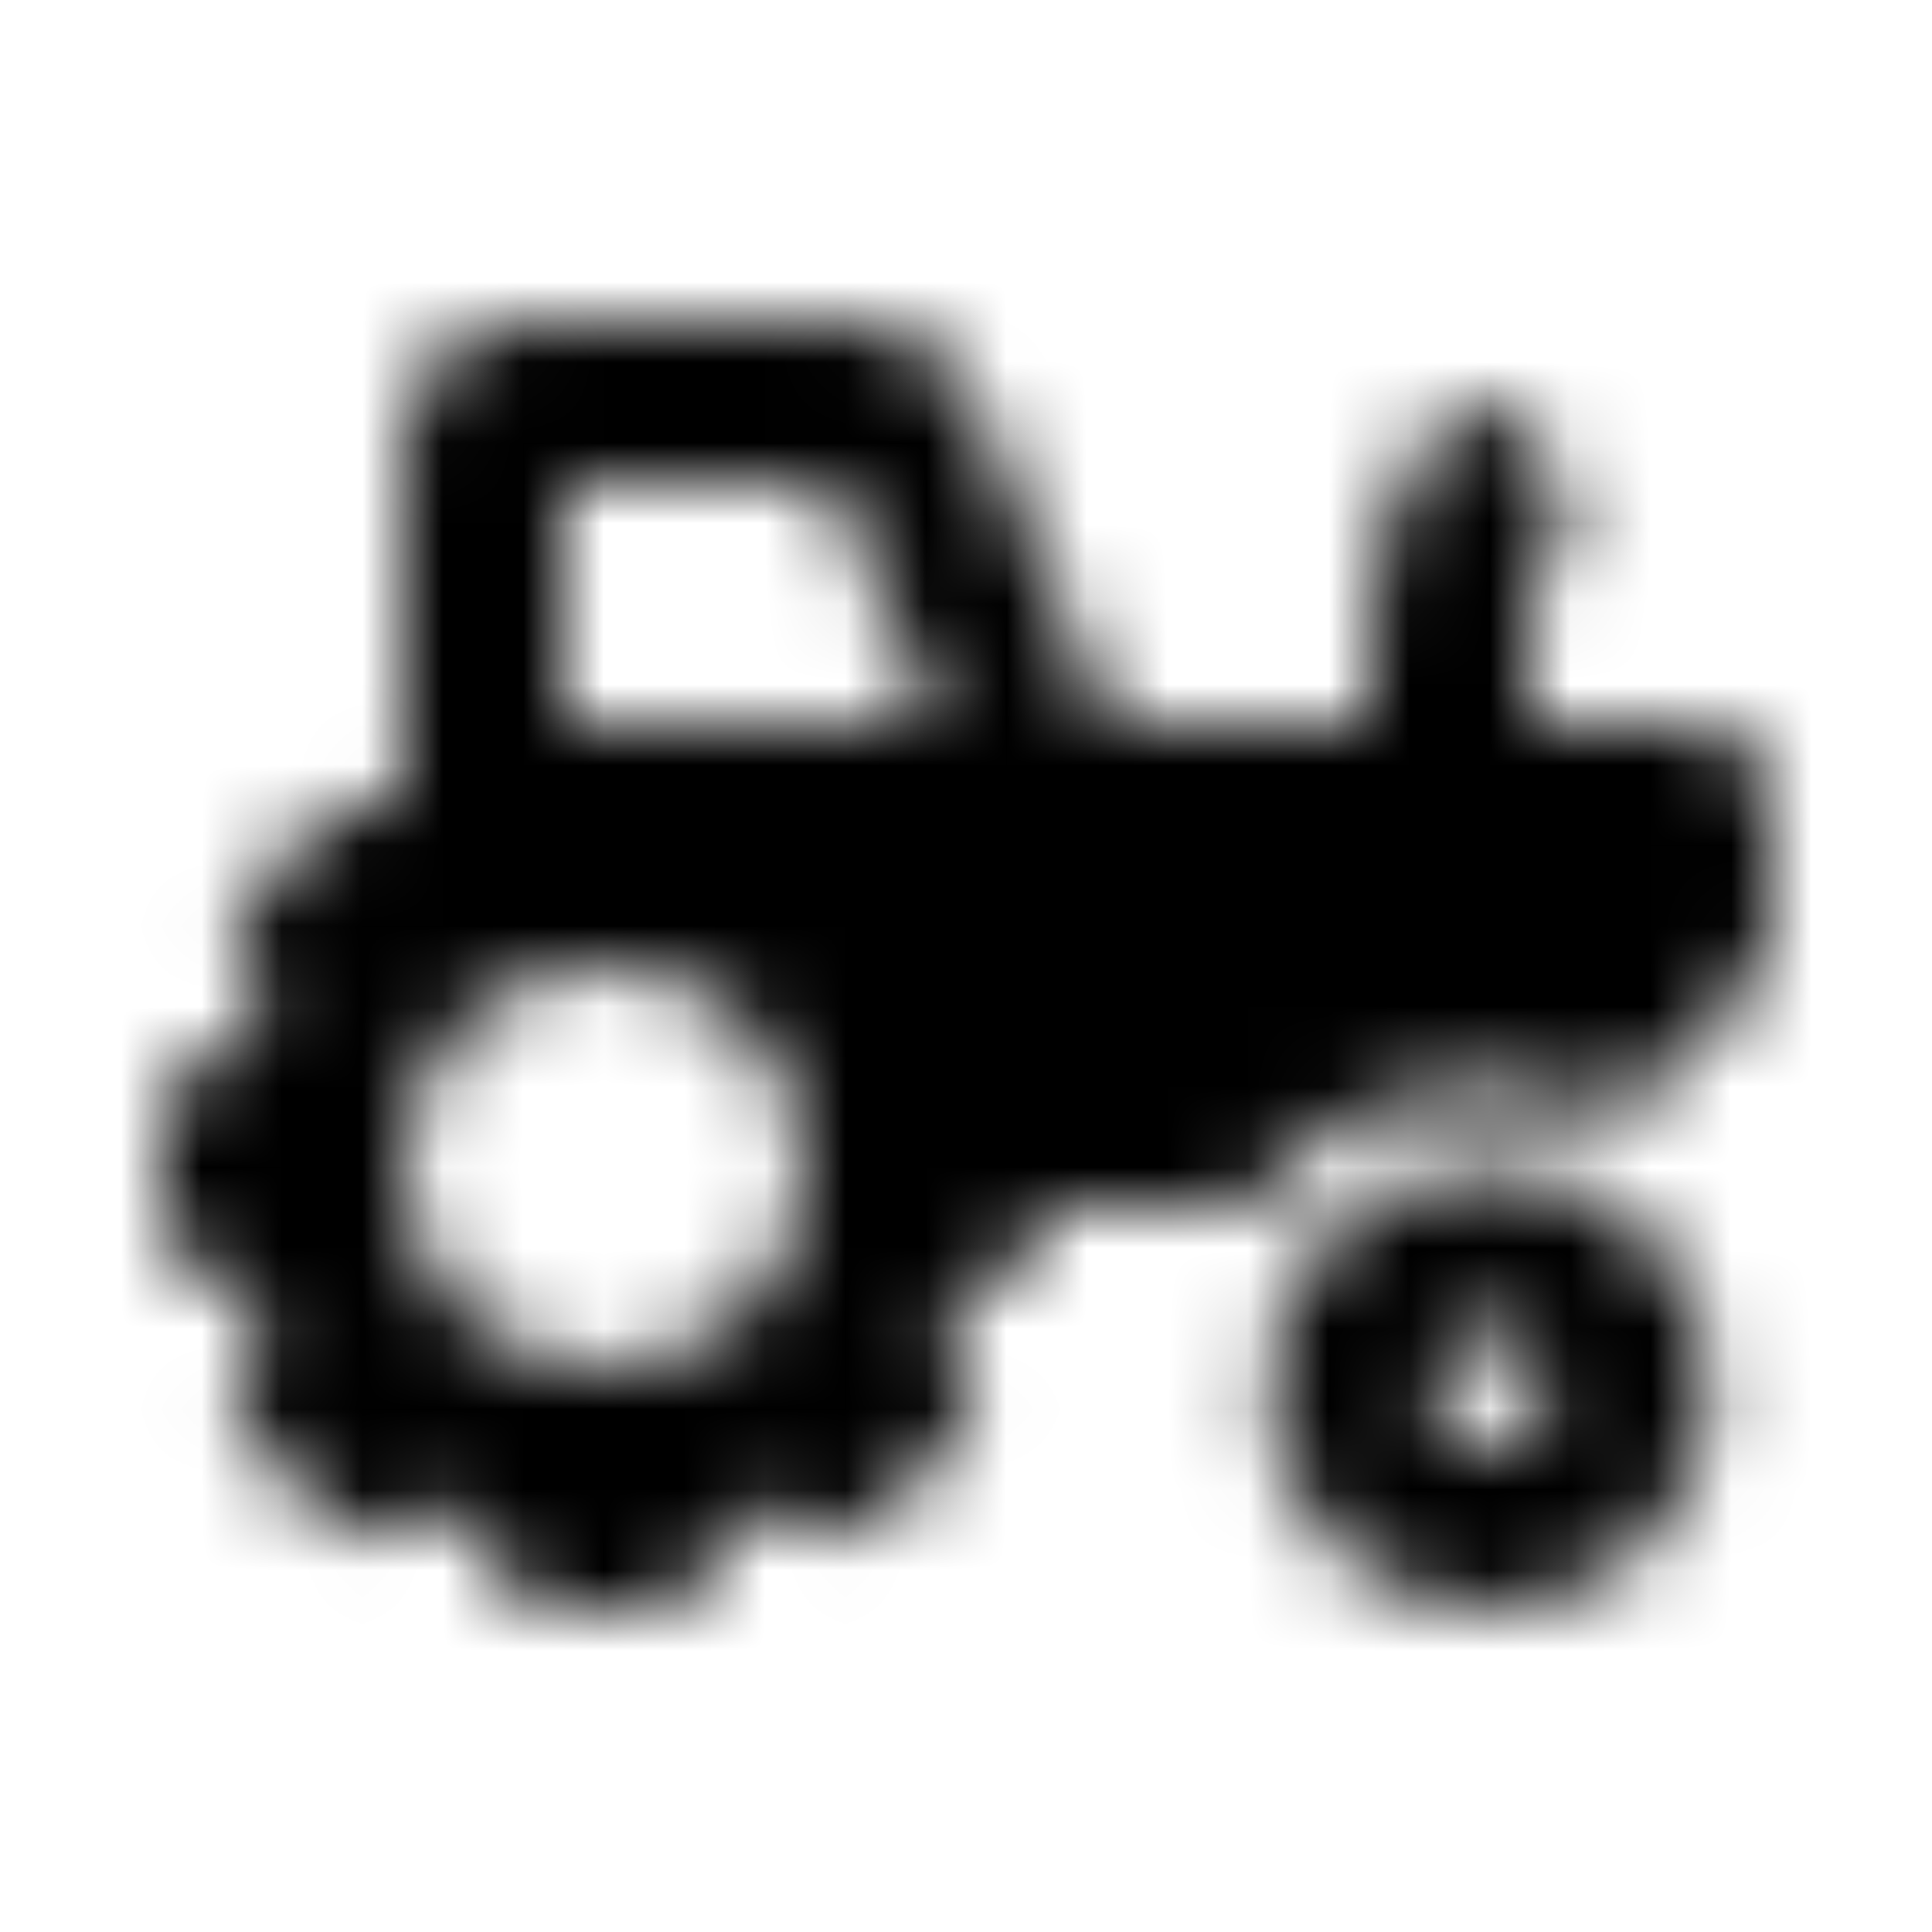 <?xml version="1.0" encoding="UTF-8"?>
<svg width="24px" height="24px" viewBox="0 0 24 24" version="1.1" xmlns="http://www.w3.org/2000/svg" xmlns:xlink="http://www.w3.org/1999/xlink">
    <!-- Generator: Sketch 52.5 (67469) - http://www.bohemiancoding.com/sketch -->
    <title>tractor</title>
    <desc>Created with Sketch.</desc>
    <defs>
        <path d="M18.5,14.5 C16.981,14.5 15.75,15.731 15.75,17.25 C15.75,18.769 16.981,20 18.5,20 C20.019,20 21.25,18.769 21.25,17.25 C21.25,15.731 20.019,14.5 18.5,14.5 Z M18.5,18 C18.087,18 17.75,17.663 17.75,17.25 C17.75,16.837 18.087,16.5 18.5,16.5 C18.913,16.5 19.25,16.837 19.25,17.25 C19.25,17.663 18.913,18 18.5,18 Z M21,9 L19,9 L19,7.744 C19,7.302 19.147,6.876 19.411,6.53 C19.549,6.349 19.522,6.091 19.37,5.921 L18.694,5.166 C18.486,4.933 18.121,4.949 17.922,5.19 C17.331,5.903 17,6.807 17,7.744 L17,9 L13.802,9 L12.049,4.911 C11.814,4.358 11.271,3.999 10.67,4 L6.5,4 C5.673,4 5,4.673 5,5.5 L5,10.079 C4.73,9.868 4.345,9.877 4.097,10.125 L3.125,11.097 C2.857,11.365 2.857,11.801 3.125,12.069 L3.283,12.227 C3.127,12.517 3.003,12.815 2.911,13.125 L2.687,13.125 C2.308,13.125 2,13.432 2,13.812 L2,15.187 C2,15.567 2.308,15.875 2.687,15.875 L2.911,15.875 C3.003,16.184 3.127,16.483 3.283,16.773 L3.125,16.931 C2.856,17.199 2.856,17.634 3.125,17.903 L4.097,18.875 C4.365,19.143 4.801,19.143 5.069,18.875 L5.227,18.717 C5.517,18.873 5.815,18.997 6.125,19.089 L6.125,19.312 C6.125,19.692 6.432,20 6.812,20 L8.187,20 C8.567,20 8.875,19.692 8.875,19.312 L8.875,19.089 C9.184,18.997 9.483,18.873 9.772,18.717 L9.93,18.875 C10.199,19.144 10.634,19.144 10.902,18.875 L11.875,17.903 C12.143,17.635 12.143,17.199 11.875,16.931 L11.717,16.773 C11.873,16.483 11.997,16.185 12.089,15.875 L12.312,15.875 C12.692,15.875 13,15.568 13,15.188 L13,15 L15.517,15 C16.202,14.094 17.277,13.5 18.5,13.5 C19.082,13.5 19.627,13.644 20.119,13.882 L21.707,12.293 C21.894,12.106 22,11.852 22,11.586 L22,10 C22,9.448 21.552,9 21,9 Z M7.5,17 C6.119,17 5,15.881 5,14.5 C5,13.119 6.119,12 7.5,12 C8.881,12 10,13.119 10,14.5 C10,15.881 8.881,17 7.5,17 Z M8.187,9 L7,9 L7,6 L10.34,6 L11.626,9 L8.187,9 Z" id="path-1"></path>
    </defs>
    <g id="tractor" stroke="none" stroke-width="1" fill="none" fill-rule="evenodd">
        <mask id="mask-2" fill="white">
            <use xlink:href="#path-1"></use>
        </mask>
        <g fill-rule="nonzero"></g>
        <g id="🎨-color" mask="url(#mask-2)" fill="#000000">
            <rect id="🎨-Color" x="0" y="0" width="24" height="24"></rect>
        </g>
    </g>
</svg>